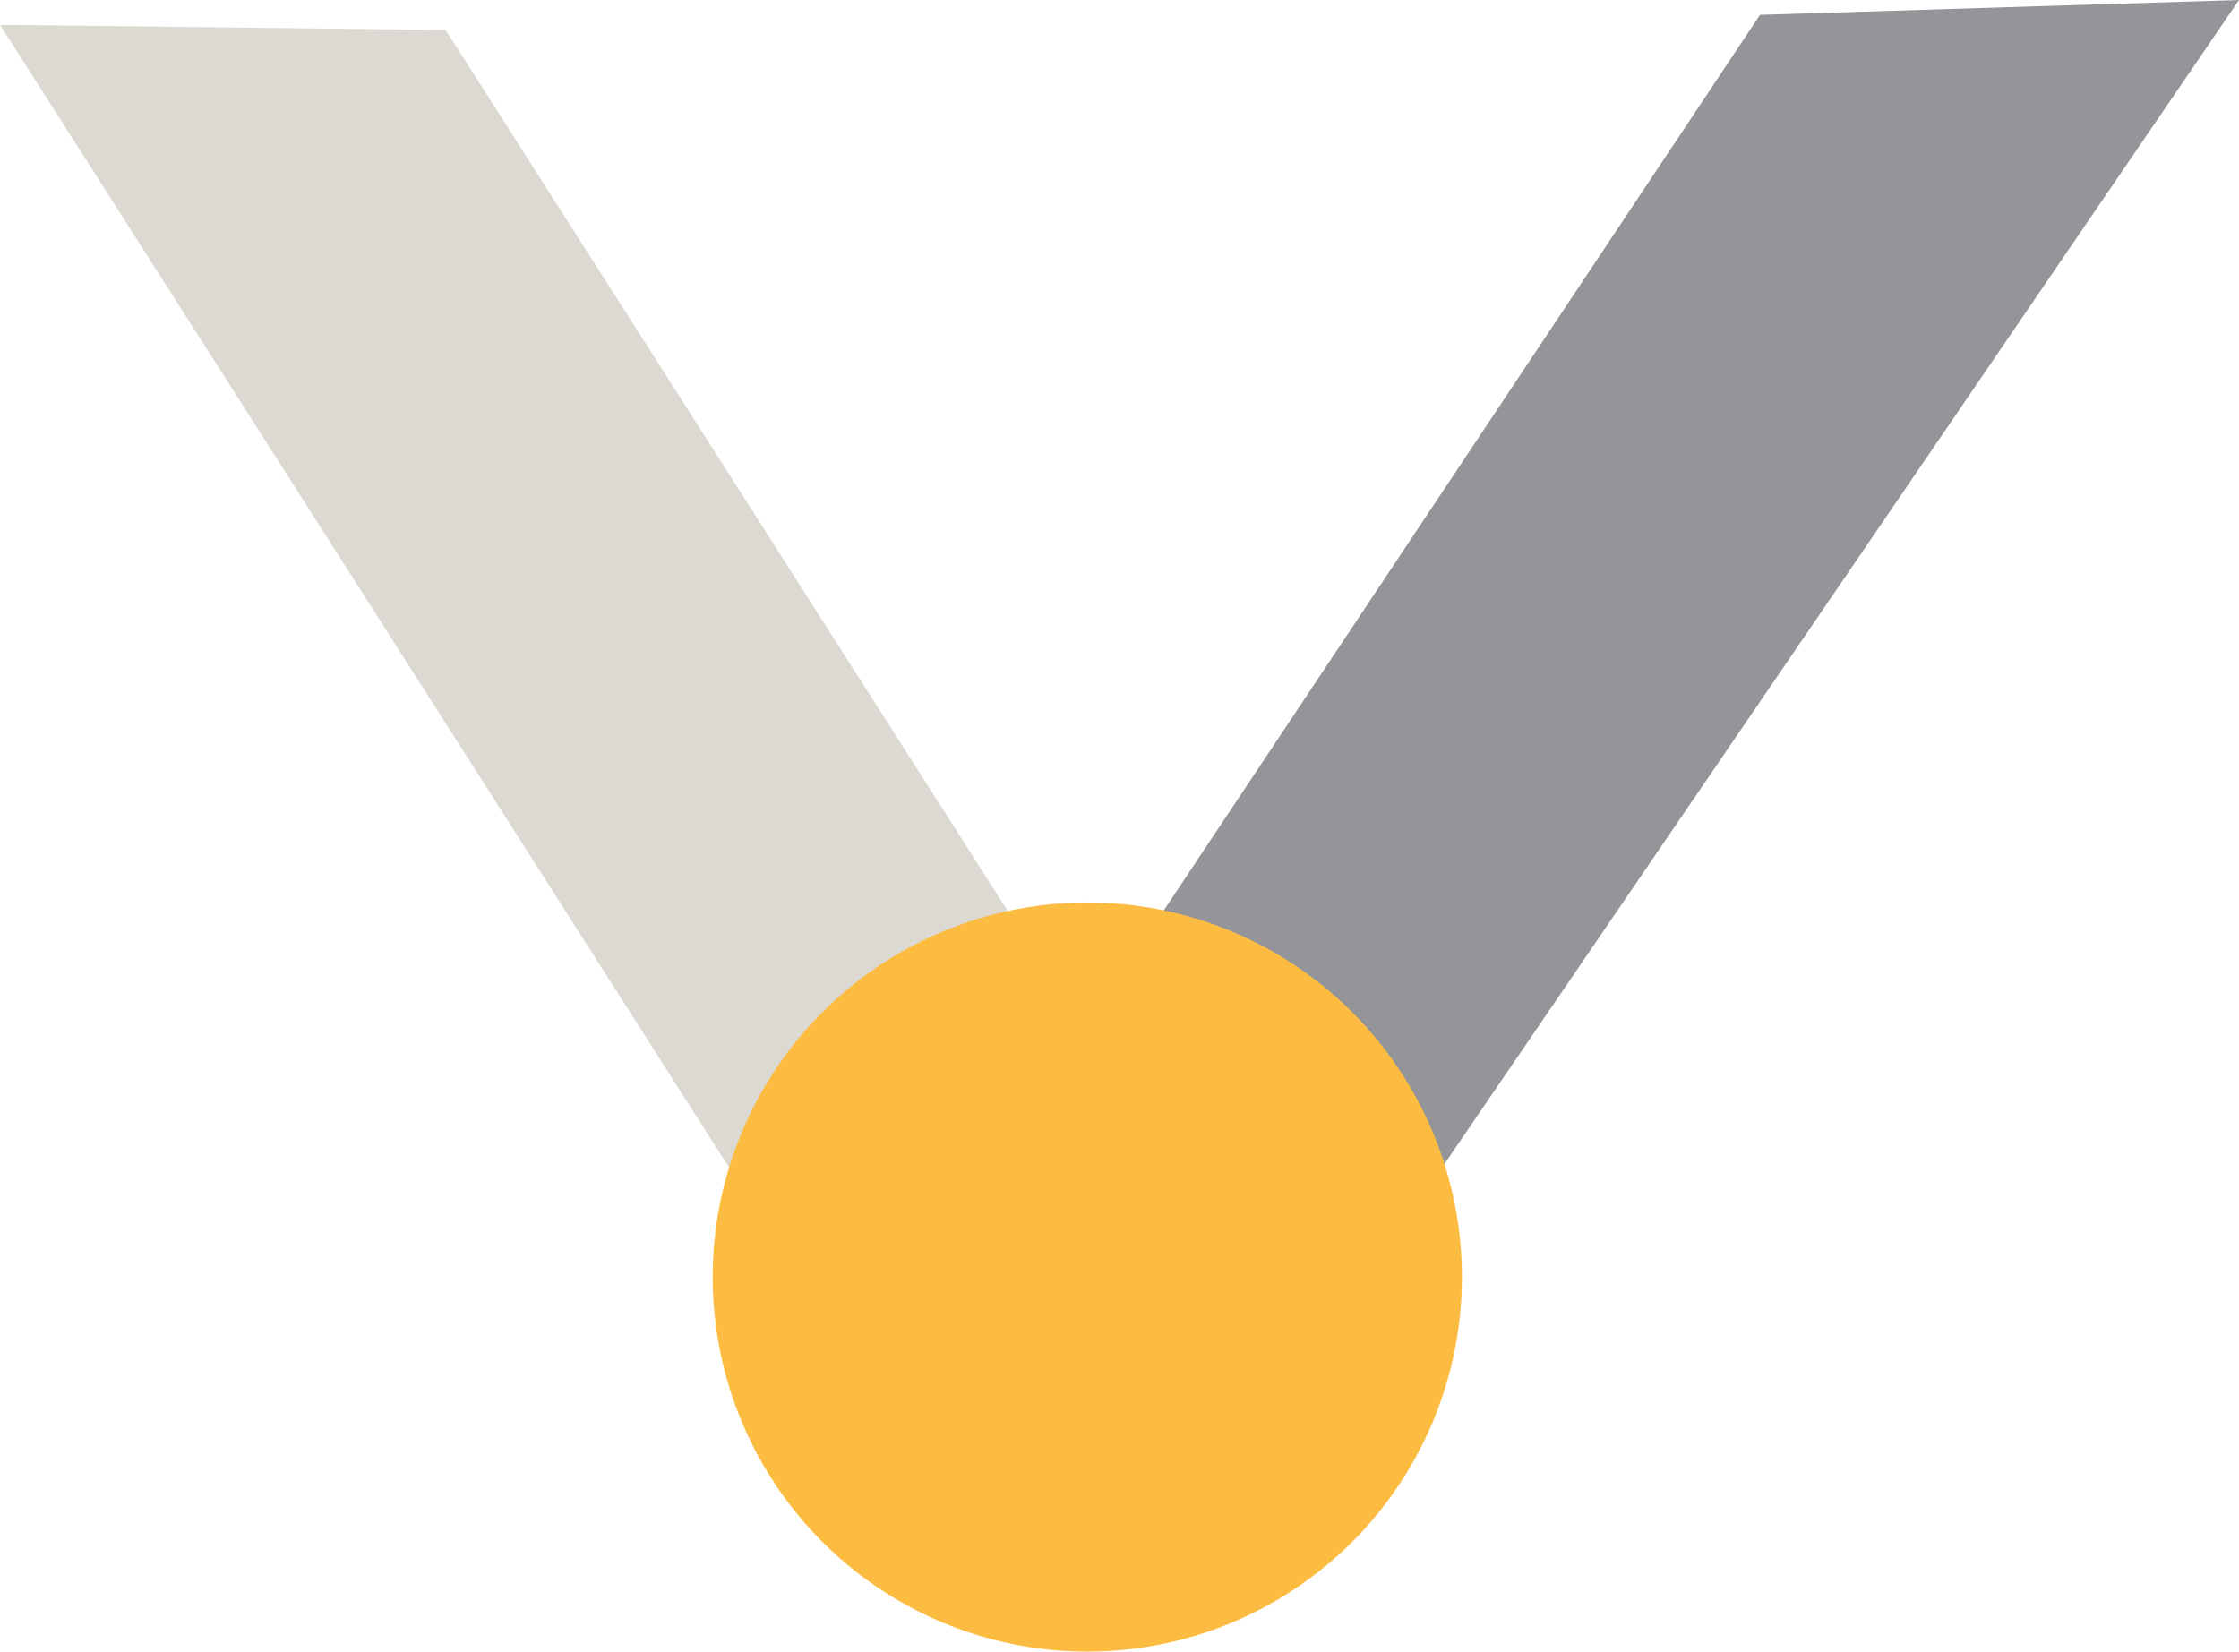 <svg enable-background="new 0 0 190.09 140.252" height="140.252" viewBox="0 0 190.09 140.252" width="190.09" xmlns="http://www.w3.org/2000/svg"><path d="m149.422 1.263 40.668-1.263-72.718 106.552-26.154-17.849z" fill="#939598"/><path d="m37.837 2.548-37.837-.439 66.071 103.575 26.695-17.028z" fill="#dcd9d3"/><circle cx="92.312" cy="108.445" fill="#fcbc41" r="31.807"/></svg>